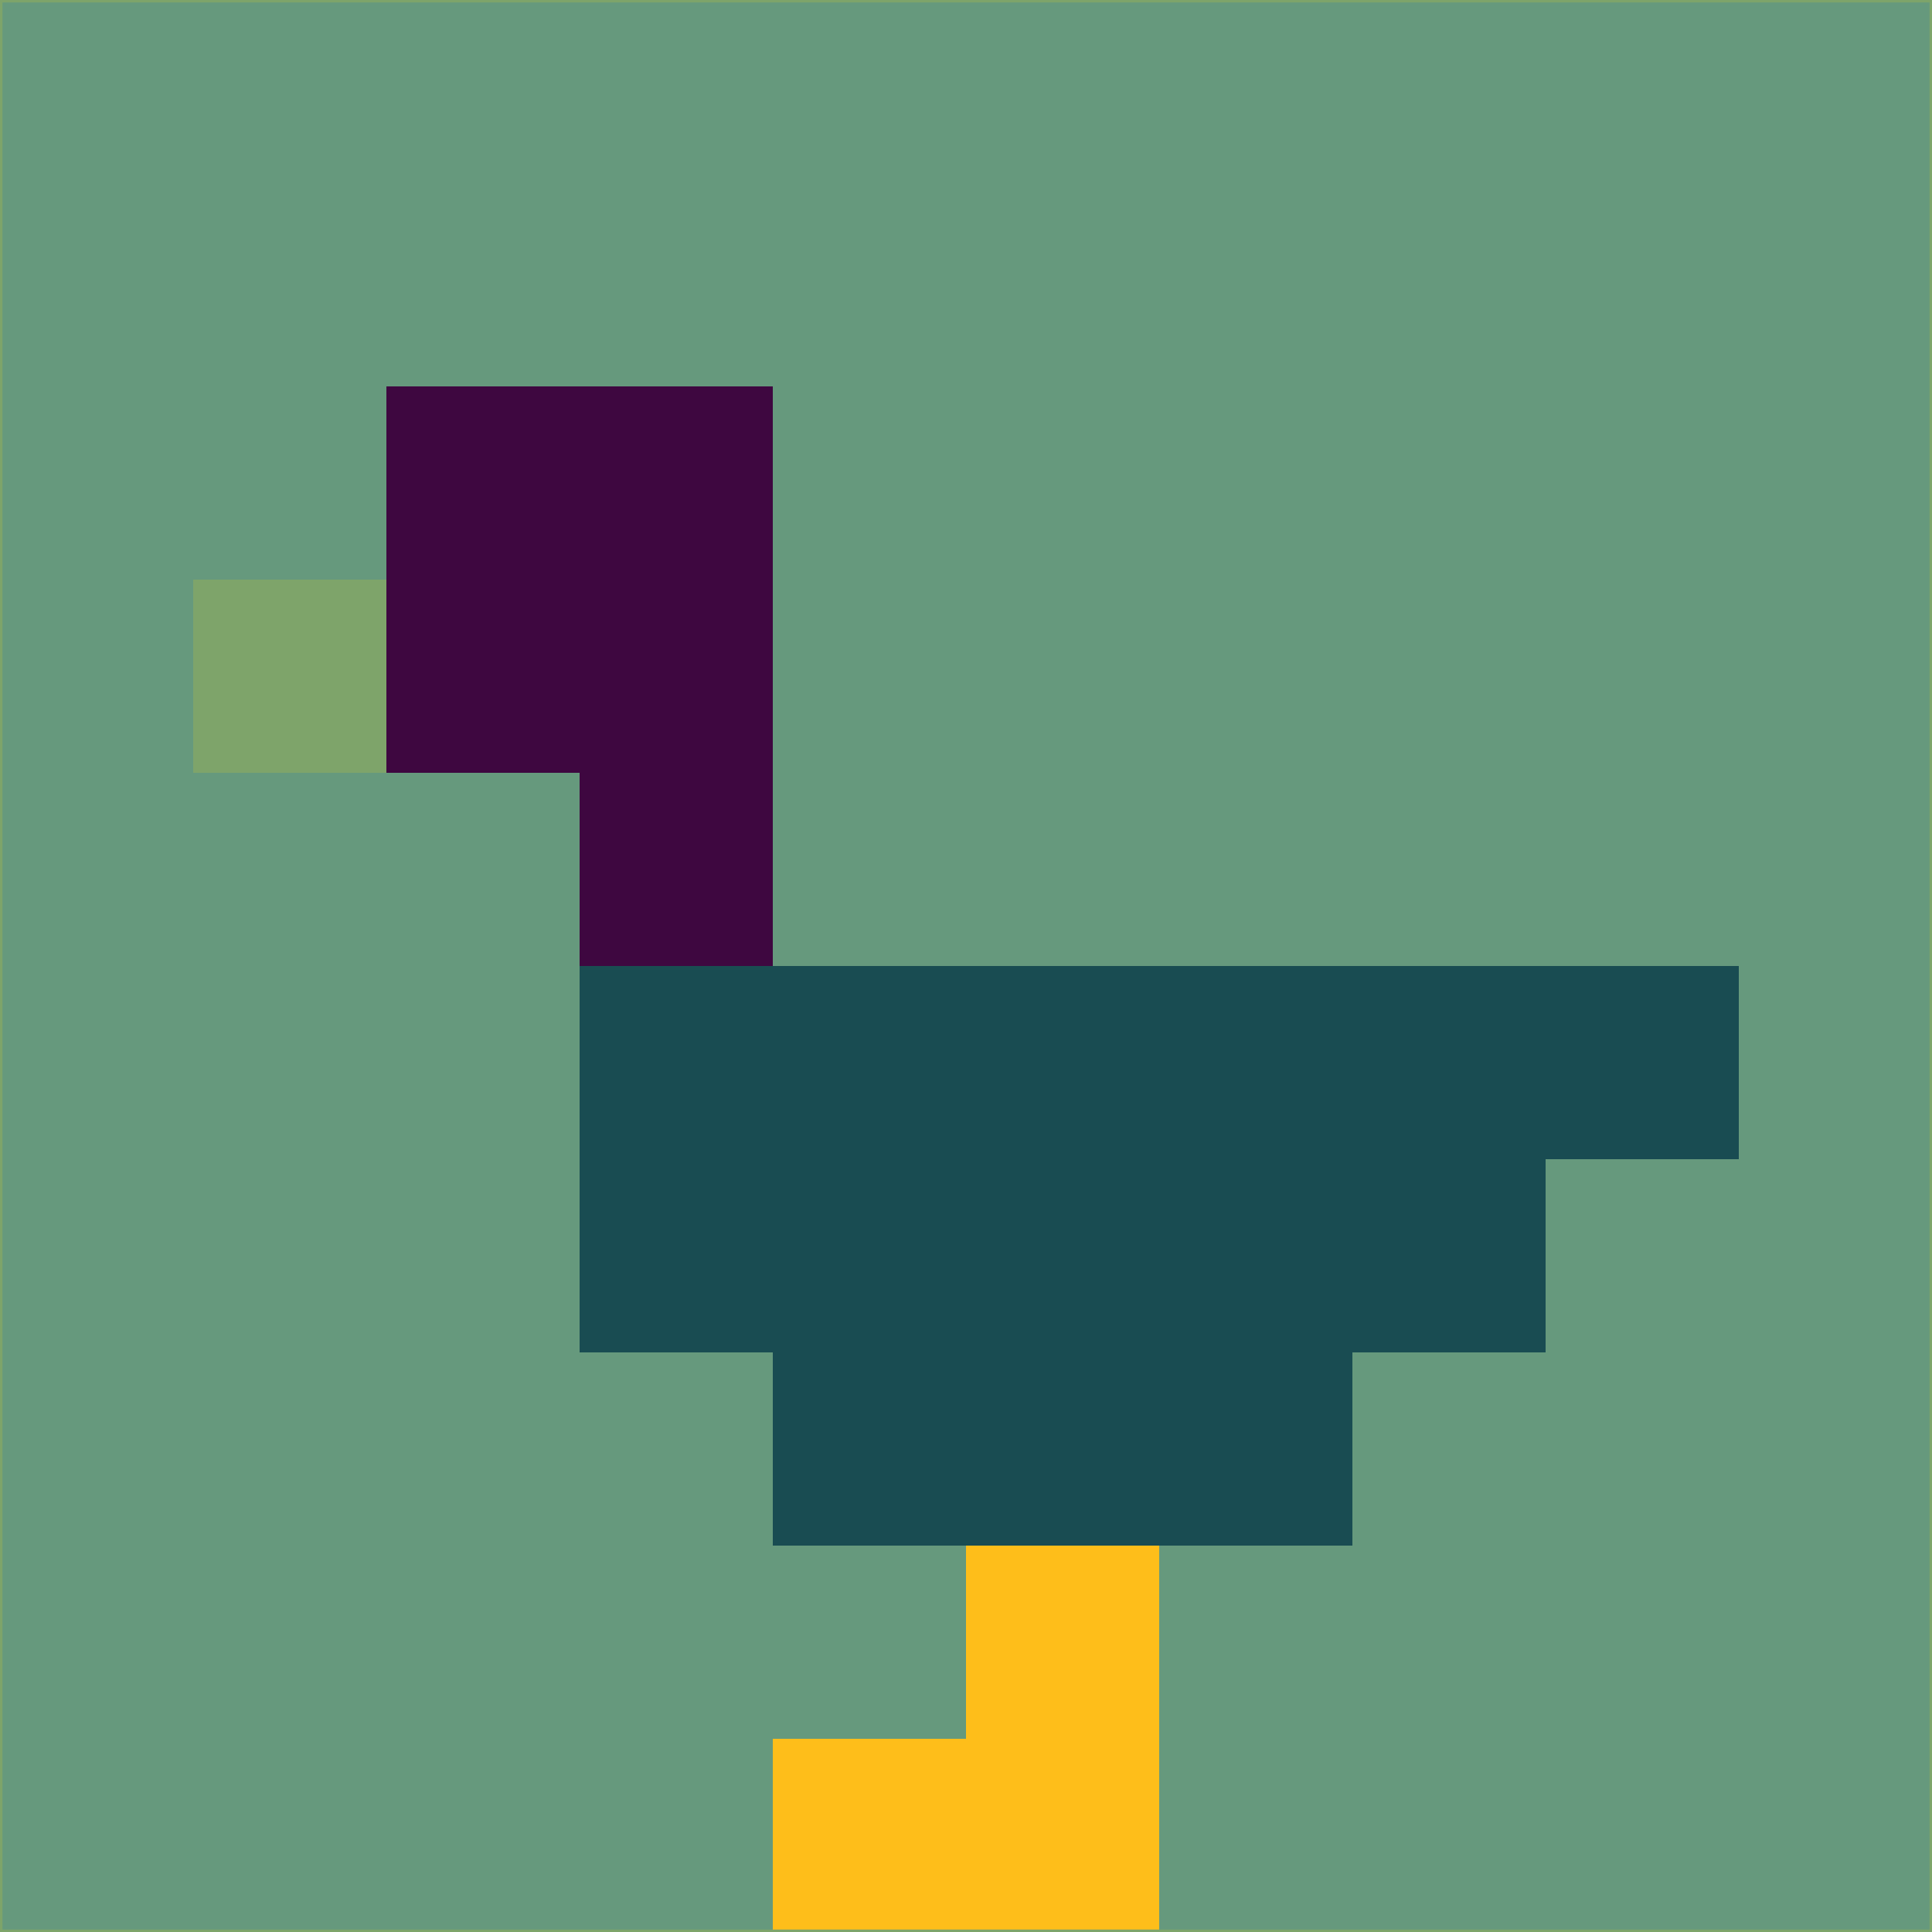<svg xmlns="http://www.w3.org/2000/svg" version="1.1" width="785" height="785">
  <title>'goose-pfp-694263' by Dmitri Cherniak (Cyberpunk Edition)</title>
  <desc>
    seed=596934
    backgroundColor=#66997d
    padding=20
    innerPadding=0
    timeout=500
    dimension=1
    border=false
    Save=function(){return n.handleSave()}
    frame=12

    Rendered at 2024-09-15T22:37:00.311Z
    Generated in 1ms
    Modified for Cyberpunk theme with new color scheme
  </desc>
  <defs/>
  <rect width="100%" height="100%" fill="#66997d"/>
  <g>
    <g id="0-0">
      <rect x="0" y="0" height="785" width="785" fill="#66997d"/>
      <g>
        <!-- Neon blue -->
        <rect id="0-0-2-2-2-2" x="157" y="157" width="157" height="157" fill="#3e0740"/>
        <rect id="0-0-3-2-1-4" x="235.5" y="157" width="78.5" height="314" fill="#3e0740"/>
        <!-- Electric purple -->
        <rect id="0-0-4-5-5-1" x="314" y="392.5" width="392.5" height="78.5" fill="#194c52"/>
        <rect id="0-0-3-5-5-2" x="235.5" y="392.5" width="392.5" height="157" fill="#194c52"/>
        <rect id="0-0-4-5-3-3" x="314" y="392.5" width="235.5" height="235.5" fill="#194c52"/>
        <!-- Neon pink -->
        <rect id="0-0-1-3-1-1" x="78.5" y="235.5" width="78.5" height="78.5" fill="#7ea46a"/>
        <!-- Cyber yellow -->
        <rect id="0-0-5-8-1-2" x="392.5" y="628" width="78.5" height="157" fill="#febe1a"/>
        <rect id="0-0-4-9-2-1" x="314" y="706.5" width="157" height="78.5" fill="#febe1a"/>
      </g>
      <rect x="0" y="0" stroke="#7ea46a" stroke-width="2" height="785" width="785" fill="none"/>
    </g>
  </g>
  <script xmlns=""/>
</svg>